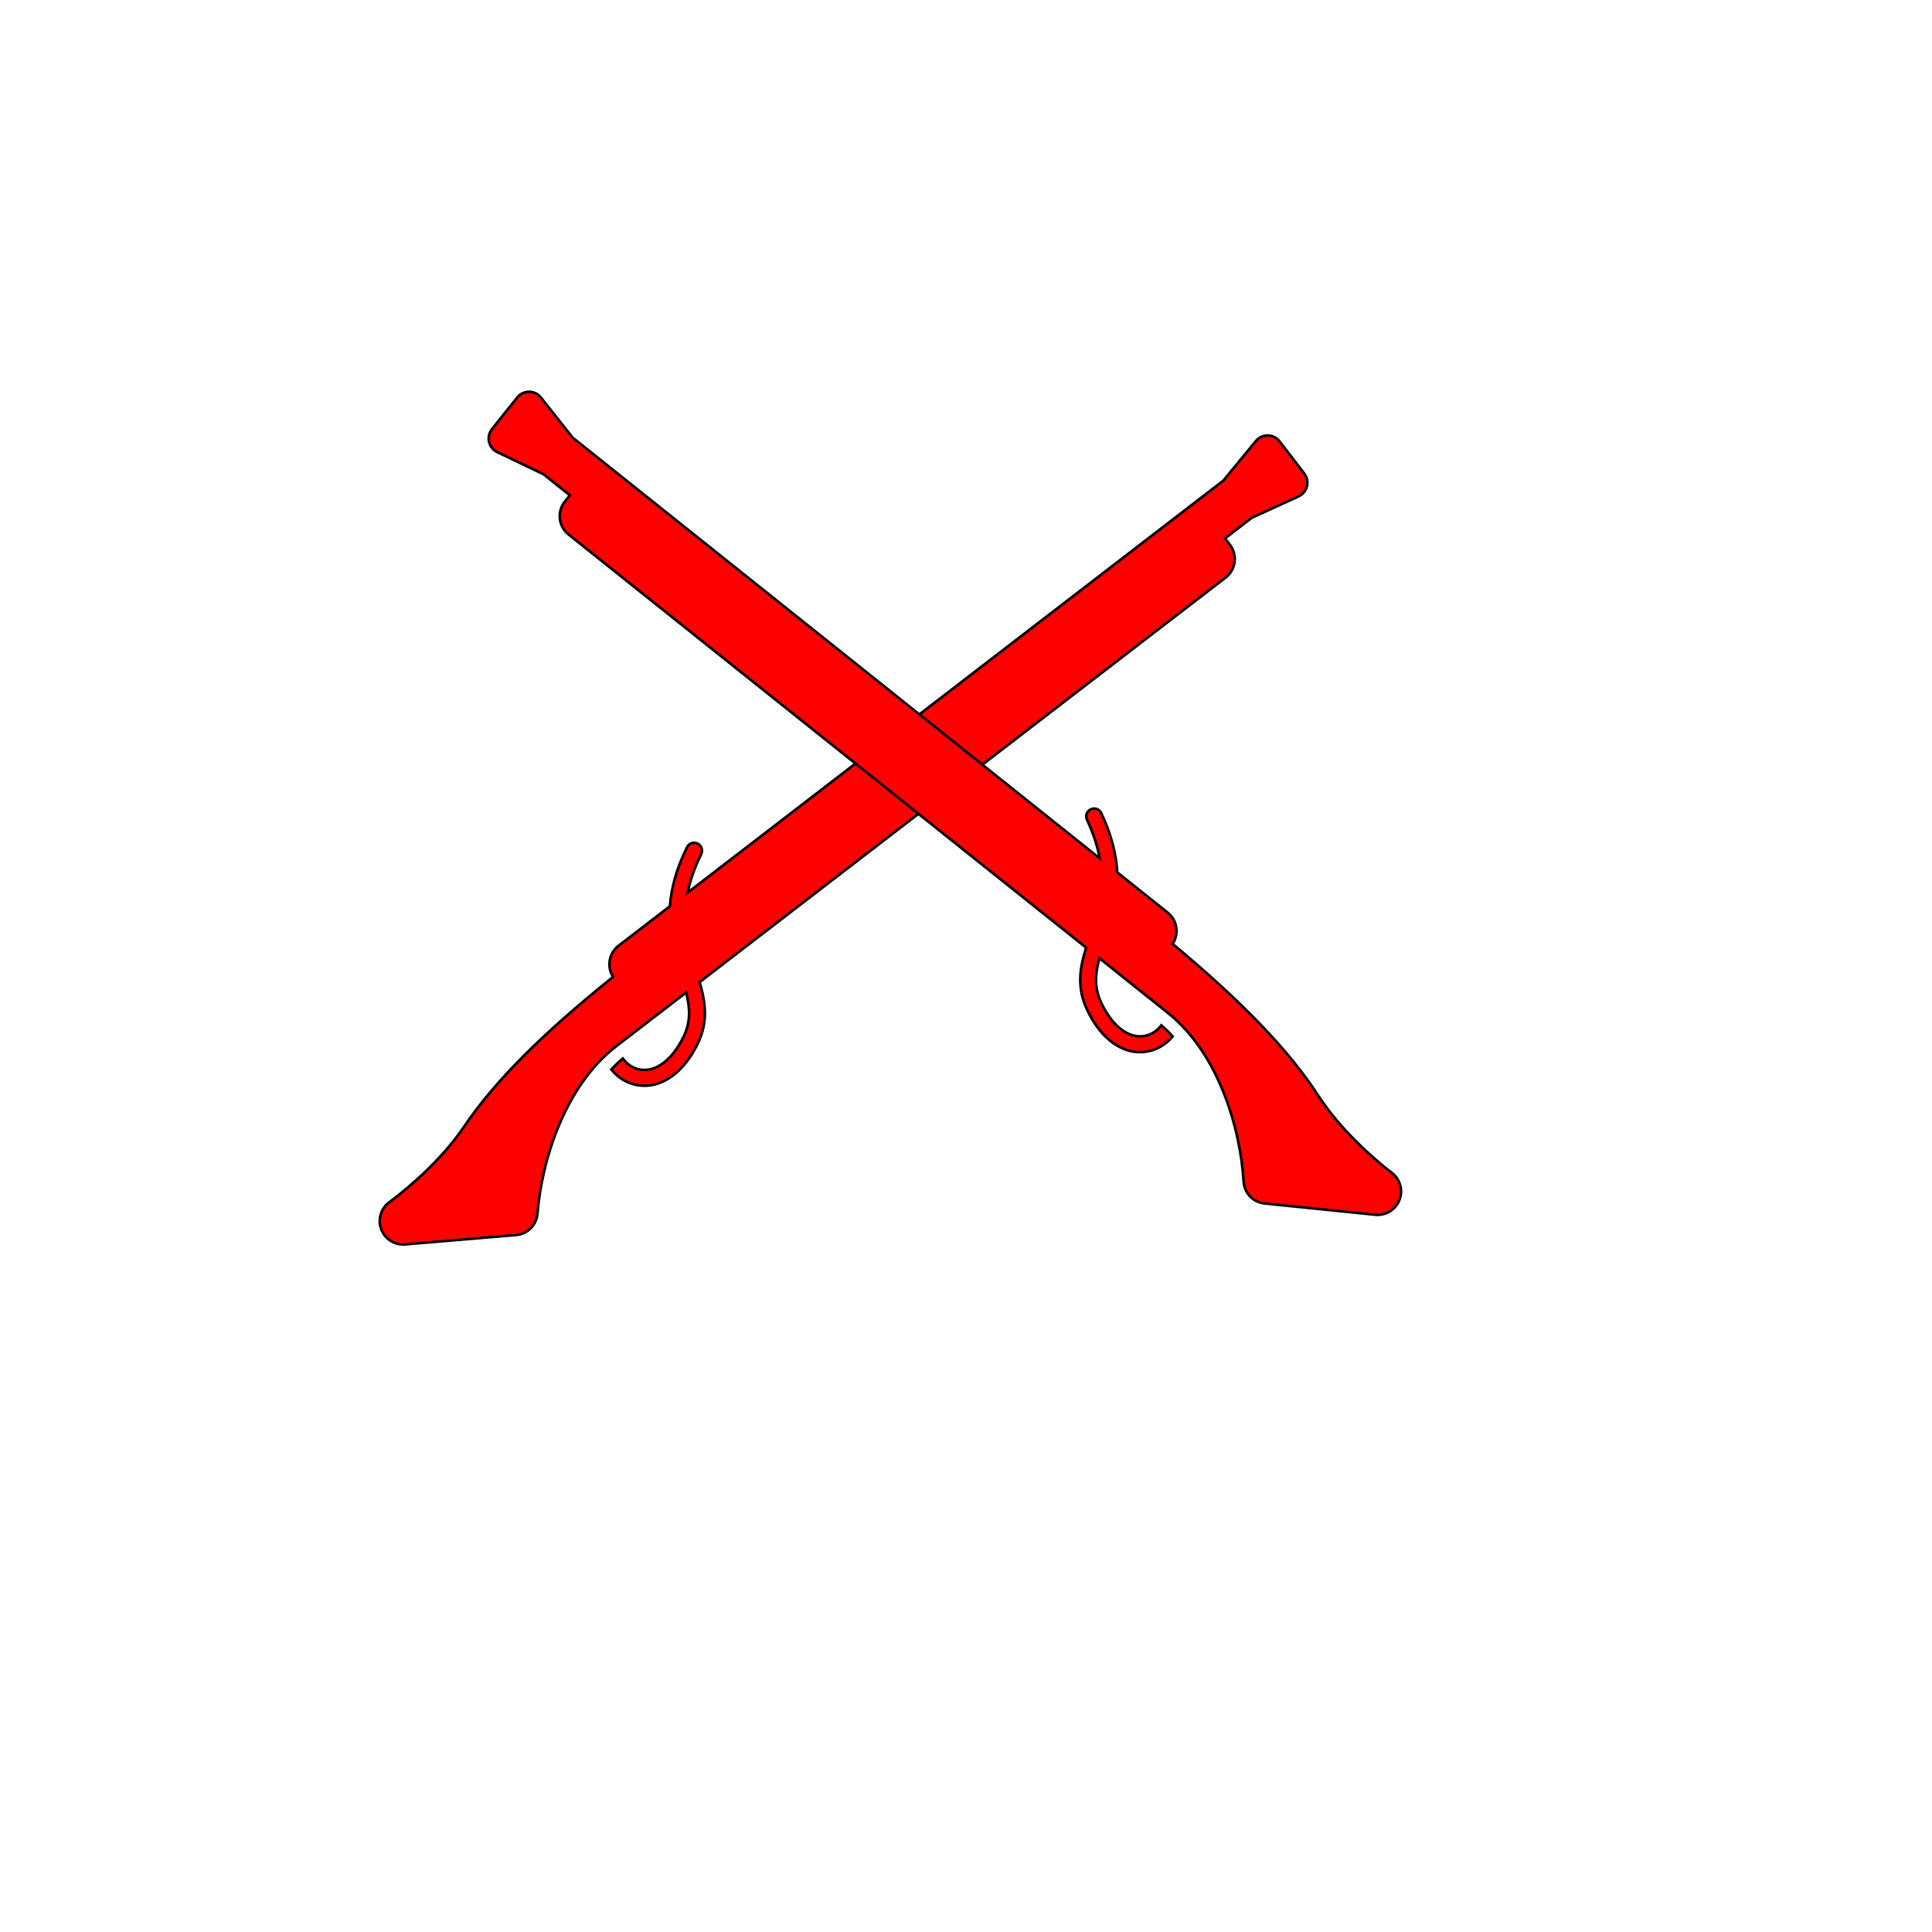 <svg width="752" height="752" xmlns="http://www.w3.org/2000/svg" version="1.1">

 <g>
  <title>Layer 1</title>
  <path transform="rotate(-37.563 329.008 333.003)" fill="#ff0000" stroke="null" id="svg_1" d="m559.05,303.67c-1.402,-1.113 -3.231,-1.523 -4.973,-1.129l-19.121,4.41c-0.094,0.023 -0.18,0.066 -0.273,0.094c-0.051,-0.004 -0.098,-0.008 -0.148,-0.008l-262.93,0c3.496,-3.047 7.797,-5.957 13.262,-8.645c1.523,-0.75 2.156,-2.59 1.406,-4.109c-0.75,-1.52 -2.59,-2.148 -4.109,-1.402c-8.699,4.273 -14.812,9.121 -19.316,14.156l-25.195,0c-4.766,0 -8.672,3.652 -9.078,8.316c-35.539,0.73 -61.535,4.195 -81.309,10.785c-15.289,5.098 -32.23,5.644 -38.801,5.644c-1.383,0 -2.191,-0.027 -2.269,-0.027c-4.102,-0.133 -7.805,2.461 -9.035,6.379c-1.23,3.922 0.312,8.18 3.769,10.406l36.477,23.445c1.516,0.973 3.227,1.453 4.93,1.453c2.512,0 4.996,-1.047 6.781,-3.027c13.664,-15.18 38.641,-32.914 64.051,-32.914l34.234,0c-2.422,5.637 -5.414,10.152 -11.461,13.129c-8.895,4.367 -16.746,4.281 -21,-0.23c-1.875,-1.988 -2.789,-4.652 -2.75,-7.559c-2.684,0.137 -4.703,0.398 -6.148,0.66c0.105,4.191 1.582,8.094 4.422,11.109c3.367,3.582 8.012,5.383 13.395,5.383c4.523,0 9.562,-1.277 14.789,-3.852c8.746,-4.297 12.438,-11.113 15.383,-18.641l258.28,0c5.035,0 9.117,-4.078 9.117,-9.117l0,-3.117l13.117,0c0.051,0 0.098,-0.004 0.148,-0.004c0.094,0.023 0.176,0.066 0.273,0.086l19.117,4.414c0.438,0.098 0.883,0.148 1.316,0.148c1.312,0 2.606,-0.441 3.652,-1.277c1.402,-1.109 2.223,-2.805 2.223,-4.59l0,-15.781c-0.008,-1.785 -0.828,-3.477 -2.223,-4.59l-0.003,0.001z"/>
  <path transform="rotate(38.6 367.069 318.659)" fill="#ff0000" stroke="null" id="svg_2" d="m137.47,289.326c1.4,-1.113 3.224,-1.523 4.963,-1.129l19.084,4.41c0.094,0.023 0.179,0.066 0.273,0.094c0.051,-0.004 0.097,-0.008 0.148,-0.008l262.423,0c-3.489,-3.047 -7.782,-5.957 -13.236,-8.645c-1.52,-0.75 -2.152,-2.59 -1.403,-4.109c0.749,-1.52 2.585,-2.148 4.101,-1.402c8.682,4.273 14.783,9.121 19.279,14.156l25.146,0c4.756,0 8.655,3.652 9.061,8.316c35.471,0.73 61.416,4.195 81.152,10.785c15.26,5.098 32.168,5.644 38.726,5.644c1.38,0 2.187,-0.027 2.265,-0.027c4.094,-0.133 7.79,2.461 9.018,6.379c1.228,3.922 -0.312,8.18 -3.762,10.406l-36.407,23.445c-1.513,0.973 -3.22,1.453 -4.92,1.453c-2.507,0 -4.986,-1.047 -6.768,-3.027c-13.638,-15.18 -38.567,-32.914 -63.928,-32.914l-34.168,0c2.417,5.637 5.404,10.152 11.439,13.129c8.877,4.367 16.714,4.281 20.96,-0.23c1.871,-1.988 2.784,-4.652 2.745,-7.559c2.678,0.137 4.694,0.398 6.137,0.66c-0.105,4.191 -1.579,8.094 -4.413,11.109c-3.361,3.582 -7.996,5.383 -13.369,5.383c-4.515,0 -9.544,-1.277 -14.761,-3.852c-8.729,-4.297 -12.414,-11.113 -15.353,-18.641l-257.782,0c-5.026,0 -9.1,-4.078 -9.1,-9.117l0,-3.117l-13.092,0c-0.051,0 -0.097,-0.004 -0.148,-0.004c-0.094,0.023 -0.175,0.066 -0.273,0.086l-19.08,4.414c-0.437,0.098 -0.881,0.148 -1.314,0.148c-1.31,0 -2.6,-0.441 -3.645,-1.277c-1.4,-1.109 -2.218,-2.805 -2.218,-4.59l0,-15.781c0.008,-1.785 0.827,-3.477 2.218,-4.59l0.003,0.001z"/>
 </g>
</svg>